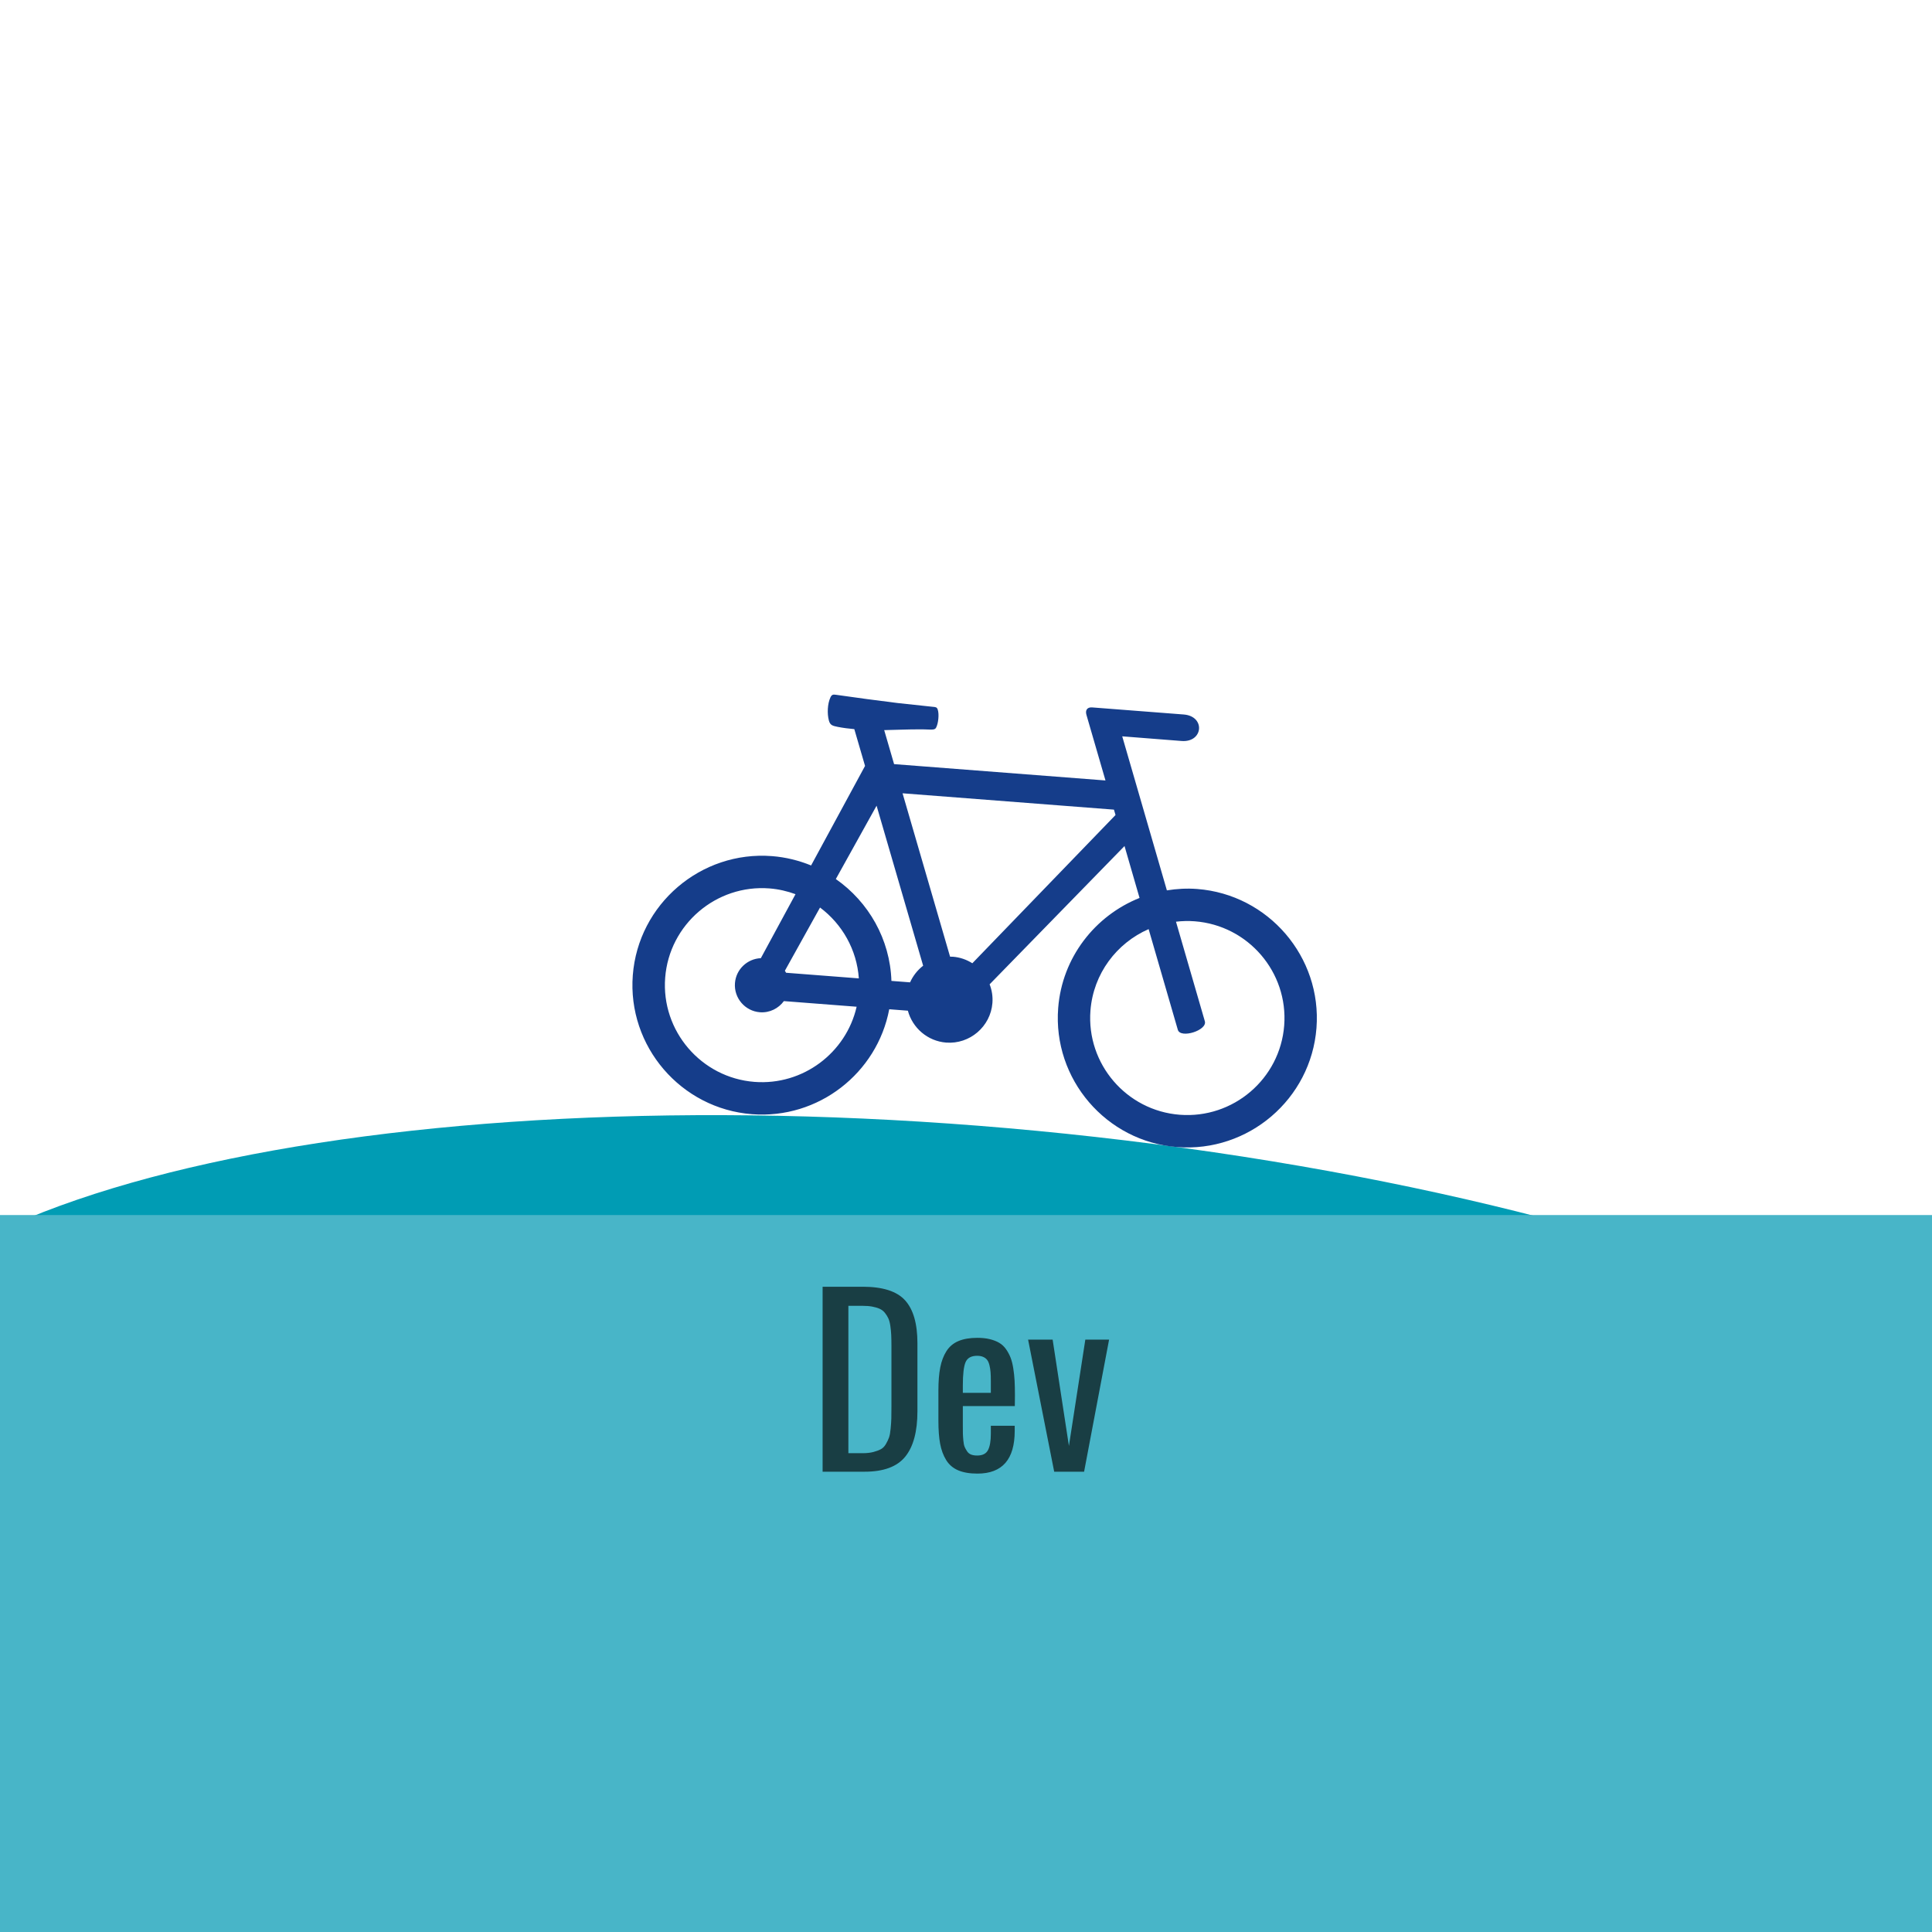 <?xml version="1.0" encoding="UTF-8"?>
<svg width="512px" height="512px" viewBox="0 0 512 512" version="1.1" xmlns="http://www.w3.org/2000/svg" xmlns:xlink="http://www.w3.org/1999/xlink">
    <!-- Generator: Sketch 60.1 (88133) - https://sketch.com -->
    <title>Android / Dev / App Icon</title>
    <desc>Created with Sketch.</desc>
    <g id="Android-/-Dev-/-App-Icon" stroke="none" stroke-width="1" fill="none" fill-rule="evenodd">
        <rect fill="#FFFFFF" x="0" y="0" width="512" height="512"></rect>
        <rect id="Rectangle" fill="#FFFFFF" x="0" y="0" width="512" height="512"></rect>
        <g id="Android-/-Production-/-App-Icon">
            <g id="Group-37" transform="translate(-1, 184)">
                <g id="Group-5" transform="translate(0, 51)" fill="#009CB4">
                    <g id="Fill-3" transform="translate(0.351, 0)">
                        <path d="M314.504,69.244 C146.723,46.109 -11.8,70.586 -39.568,123.917 C-50.033,144.018 -36.565,195.046 0.838,277 L210.73,277 L512.649,277 C542.687,244.008 561.144,220.908 568.021,207.699 C595.788,154.368 482.285,92.38 314.504,69.244 Z"></path>
                    </g>
                </g>
                <g id="Group-36" transform="translate(165, 0)">
                    <path d="M149.68,5.346 L125.443,3.472 C124.106,3.369 123.563,4.22 123.913,5.429 L128.964,22.83 L72.942,18.5 L70.322,9.49 C73.398,9.431 76.421,9.289 79.469,9.288 C80.516,9.291 81.332,9.295 82.239,9.34 C83.012,9.358 83.774,9.416 84.064,8.852 C84.66,7.759 84.927,5.297 84.518,4.084 C84.319,3.363 83.876,3.371 83.184,3.309 C80.053,2.965 76.945,2.657 73.839,2.306 C68.394,1.639 62.928,0.893 57.482,0.116 C56.758,0.008 56.403,0.083 56.054,0.863 C55.286,2.538 55.18,5.106 55.653,6.911 C55.993,8.229 56.673,8.35 58.023,8.632 C59.448,8.913 60.922,9.095 62.402,9.227 L65.246,18.976 L50.948,45.356 C47.714,44.035 44.241,43.163 40.578,42.879 C21.746,41.424 5.159,55.598 3.699,74.434 C2.24,93.271 16.448,109.816 35.28,111.273 C52.876,112.632 68.454,100.396 71.656,83.462 L76.595,83.844 C77.818,88.393 81.801,91.914 86.733,92.295 C92.993,92.779 98.516,88.054 99.001,81.801 C99.135,80.06 98.857,78.38 98.26,76.856 L134.01,40.206 L137.991,53.963 C126.222,58.664 117.47,69.703 116.428,83.147 C114.969,101.985 129.143,118.527 147.983,119.983 C166.841,121.44 183.418,107.276 184.878,88.438 C186.337,69.602 172.138,53.049 153.281,51.591 C150.54,51.379 147.847,51.536 145.236,51.955 L133.402,11.136 L149.136,12.369 C154.881,12.812 155.518,5.798 149.68,5.346 L149.68,5.346 Z M140.398,62.225 L148.135,88.905 C148.833,91.314 155.995,89.054 155.297,86.645 L147.648,60.26 C149.271,60.072 150.934,60.021 152.618,60.152 C166.788,61.247 177.419,73.648 176.324,87.777 C175.23,101.907 162.816,112.518 148.646,111.422 C134.518,110.331 123.887,97.939 124.981,83.809 C125.741,74.006 131.95,65.916 140.398,62.225 L140.398,62.225 Z M68.302,29.517 L80.643,71.923 C79.157,73.075 77.959,74.59 77.177,76.331 L72.237,75.95 C71.876,64.903 66.174,55.009 57.502,48.957 L68.302,29.517 Z M44.003,73.256 L53.317,56.506 C59.183,60.887 63.073,67.683 63.6,75.281 L44.319,73.791 C44.223,73.605 44.117,73.436 44.003,73.256 L44.003,73.256 Z M131.625,31.988 L93.68,71.273 C92.162,70.314 90.407,69.686 88.496,69.538 C88.258,69.52 88.02,69.526 87.781,69.533 L75.187,26.231 L131.208,30.562 L131.625,31.988 Z M12.278,75.098 C13.372,60.967 25.794,50.349 39.914,51.44 C42.334,51.628 44.641,52.171 46.818,52.969 L37.632,69.925 C34.045,70.081 31.056,72.868 30.772,76.527 C30.465,80.482 33.43,83.95 37.381,84.256 C39.953,84.455 42.309,83.251 43.737,81.304 L63.017,82.794 C60.235,94.983 48.802,103.706 35.943,102.711 C21.823,101.621 11.185,89.202 12.278,75.098 L12.278,75.098 Z" id="Fill-6" fill="#153D8A"></path>
                    <path d="M128.976,155.426 L139.262,179.519 C139.787,180.79 140.564,181.381 141.712,181.381 C142.894,181.381 143.72,180.773 144.235,179.522 L154.515,155.426 L150.184,155.426 L141.709,175.568 L133.278,155.426 L128.976,155.426 Z" id="Fill-8" fill="#FFFFFF"></path>
                    <path d="M113.977,154.836 C108.407,154.836 104.517,158.722 104.517,164.286 L104.517,181.372 C106.982,181.254 108.442,179.8 108.442,177.432 L108.442,164.058 C108.442,160.757 110.718,158.452 113.977,158.452 C115.571,158.452 116.397,158.88 117.465,159.833 L119.794,157.054 C118.07,155.482 116.363,154.836 113.977,154.836" id="Fill-10" fill="#FFFFFF"></path>
                    <path d="M97.878,154.836 C92.307,154.836 88.416,158.722 88.416,164.286 L88.416,181.372 C90.882,181.254 92.343,179.8 92.343,177.432 L92.343,164.058 C92.343,160.757 94.619,158.452 97.878,158.452 C99.472,158.452 100.298,158.88 101.365,159.833 L103.695,157.054 C101.97,155.482 100.263,154.836 97.878,154.836" id="Fill-12" fill="#FFFFFF"></path>
                    <path d="M168.079,177.765 C162.787,177.765 158.642,173.523 158.642,168.108 C158.642,162.693 162.787,158.452 168.079,158.452 C173.414,158.452 177.594,162.693 177.594,168.108 C177.594,173.523 173.414,177.765 168.079,177.765 M168.079,154.836 C160.461,154.836 154.716,160.541 154.716,168.108 C154.716,175.675 160.461,181.381 168.079,181.381 C171.325,181.381 174.509,180.161 177.042,177.946 L177.497,177.548 L177.59,178.146 C177.887,180.074 179.346,181.263 181.519,181.372 L181.519,168.108 C181.519,160.665 175.616,154.836 168.079,154.836" id="Fill-14" fill="#FFFFFF"></path>
                    <path d="M69.815,177.765 C64.523,177.765 60.378,173.523 60.378,168.108 C60.378,162.693 64.523,158.452 69.815,158.452 C75.15,158.452 79.33,162.693 79.33,168.108 C79.33,173.523 75.15,177.765 69.815,177.765 M69.815,154.836 C62.197,154.836 56.452,160.541 56.452,168.108 C56.452,175.675 62.197,181.381 69.815,181.381 C73.061,181.381 76.245,180.161 78.778,177.946 L79.304,177.487 L79.33,178.185 C79.398,180.04 80.926,181.267 83.255,181.373 L83.255,168.108 C83.255,160.665 77.352,154.836 69.815,154.836" id="Fill-16" fill="#FFFFFF"></path>
                    <path d="M122.361,155.426 L122.361,181.372 C124.826,181.254 126.287,179.8 126.287,177.433 L126.287,155.426 L122.361,155.426 Z" id="Fill-18" fill="#FFFFFF"></path>
                    <path d="M124.332,146.844 C122.912,146.844 121.757,147.998 121.757,149.416 C121.757,150.769 122.936,151.912 124.332,151.912 C125.686,151.912 126.831,150.769 126.831,149.416 C126.831,148.022 125.686,146.844 124.332,146.844" id="Fill-20" fill="#FFFFFF"></path>
                    <path d="M29.517,168.906 C31.729,169.471 33.744,170.072 35.54,170.687 C36.284,172.124 36.947,173.466 37.611,174.85 C38.842,174.885 40.104,174.893 41.333,174.796 C40.98,174.036 40.626,173.325 40.246,172.545 C41.476,173.111 42.618,173.689 43.718,174.481 C46.469,173.887 46.462,172.962 45.485,172.063 C41.705,168.583 32.128,166.016 27.418,164.961 C27.892,165.839 29.199,168.29 29.517,168.906" id="Fill-22" fill="#FFFFFF"></path>
                    <path d="M5.561,166.565 C6.25,166.414 7.05,166.297 8.137,166.226 C8.743,165.107 9.365,163.996 10.001,162.893 C6.698,162.982 5.05,163.534 4.305,163.986 C3.492,164.481 3.858,165.348 5.561,166.565" id="Fill-24" fill="#FFFFFF"></path>
                    <path d="M47.477,173.501 C46.34,178.642 27.362,175.21 24.147,174.566 C20.091,173.753 1.307,169.068 2.527,164.196 C2.155,164.972 1.885,166.719 1.784,167.452 C1.677,168.226 1.956,169.113 2.228,169.531 C2.964,170.661 4.5,171.669 6.468,172.628 C5.034,175.605 0.723,184.941 0.577,189.693 C0.519,191.616 0.978,191.716 2.319,190.871 C2.708,190.625 3.399,190.045 3.794,189.661 C4.645,184.651 8.103,177.223 9.638,173.992 C11.559,174.732 13.502,175.409 15.48,175.981 C13.699,179.015 8.474,187.461 4.389,191.024 C2.225,192.911 1.185,193.018 0.415,192.66 C0.695,192.999 2.157,193.814 2.64,194.039 C3.533,194.456 4.22,194.605 5.053,194.281 C9.296,192.625 16.265,181.7 18.967,176.924 C22.598,177.915 25.866,178.557 29.788,179.053 C31.873,182.265 36.865,190.105 40.886,193.328 C42.47,194.597 43.333,194.664 44.468,194.115 C45.558,193.587 46.157,193.152 46.7,192.693 C46.32,192.798 45.677,192.809 44.583,192.137 C40.901,189.879 35.333,181.188 34.246,179.561 C36.129,179.74 37.968,179.778 39.864,179.697 C41.154,182.707 42.443,185.924 43.207,189.114 C43.755,189.684 44.515,190.499 45.688,191.181 C46.326,191.552 46.524,191.376 46.562,190.688 C46.728,187.703 44.25,181.647 43.334,179.367 C45.313,178.959 46.306,178.187 46.756,176.955 C47.024,176.222 47.495,174.384 47.477,173.501" id="Fill-26" fill="#FFFFFF"></path>
                    <path d="M17.27,154.169 C14.016,158.654 11.228,163.379 8.648,168.278 C9.689,168.776 10.766,169.22 11.844,169.632 C12.454,168.48 13.022,167.408 13.664,166.274 C15.287,166.38 17.018,166.559 18.812,166.805 C19.332,165.758 19.839,164.705 20.33,163.644 C18.669,163.401 17.058,163.213 15.528,163.085 C16.573,161.356 17.656,159.65 18.793,157.979 C19.443,159.509 20.128,161.025 20.838,162.529 C21.469,161.126 22.072,159.712 22.637,158.281 C21.057,154.609 18.95,149.849 18.224,145.537 C18.028,144.37 17.836,142.504 18.932,141.754 C18.163,142.025 16.771,142.832 16.166,143.283 C15.494,143.784 15.139,144.62 15.109,145.399 C15.023,147.639 16.194,151.177 17.27,154.169" id="Fill-28" fill="#FFFFFF"></path>
                    <path d="M17.917,171.595 C18.926,171.894 20.281,172.26 21.329,172.492 C22.138,170.971 22.865,169.536 23.587,168.05 C24.577,169.95 25.553,171.742 26.613,173.605 C28.056,173.864 29.529,174.098 30.983,174.288 C29.831,172.339 26.383,166.198 25.411,164.113 C26.356,161.969 27.237,159.796 28.004,157.582 C29.388,159.74 30.842,162.114 32.355,164.784 C33.924,165.223 35.472,165.695 37.011,166.234 C34.624,161.819 32.079,157.54 29.267,153.38 C29.587,152.06 29.871,150.674 29.792,149.308 C29.744,148.491 29.482,147.621 28.778,147.092 C28.101,146.584 26.649,145.782 25.995,145.55 C26.88,146.271 26.876,147.669 26.802,148.698 C26.468,153.355 22.752,162.779 17.917,171.595" id="Fill-30" fill="#FFFFFF"></path>
                    <path d="M20.778,149.774 C20.96,150.369 21.88,152.86 22.118,153.44 C22.719,152.689 23.276,152.033 23.792,151.463 C24.057,151.819 24.327,152.188 24.604,152.57 C24.913,151.472 25.421,149.447 25.43,148.305 C25.446,146.427 25.107,146.08 23.497,147.223 C22.484,147.942 21.607,148.856 20.778,149.774" id="Fill-32" fill="#FFFFFF"></path>
                    <path d="M19.914,146.792 C20.189,147.077 20.477,147.39 20.778,147.729 C21.557,146.954 22.394,146.193 23.359,145.657 C22.569,144.798 21.727,143.919 20.735,143.289 C19.781,142.683 19.453,142.639 19.494,144.171 C19.515,144.909 19.743,146.075 19.914,146.792" id="Fill-34" fill="#FFFFFF"></path>
                </g>
            </g>
        </g>
        <g id="Dev-3" transform="translate(0, 322)">
            <rect id="Rectangle" fill="#48B5C8" x="0" y="0" width="512" height="190"></rect>
            <path d="M218,68.016 L218,19 L228.643,19 C233.945,19 237.684,20.202 239.862,22.607 C242.04,25.011 243.129,28.795 243.129,33.959 L243.129,51.993 C243.129,57.374 242.05,61.389 239.892,64.04 C237.734,66.691 234.152,68.016 229.145,68.016 L218,68.016 Z M224.829,63.109 L228.672,63.109 C229.717,63.109 230.638,63.005 231.437,62.798 C232.235,62.592 232.9,62.345 233.432,62.059 C233.964,61.774 234.413,61.315 234.777,60.685 C235.142,60.054 235.418,59.473 235.605,58.94 C235.792,58.408 235.935,57.62 236.034,56.575 C236.132,55.531 236.191,54.639 236.211,53.9 C236.231,53.161 236.241,52.092 236.241,50.692 L236.241,34.757 C236.241,33.575 236.221,32.58 236.182,31.771 C236.142,30.963 236.063,30.155 235.945,29.347 C235.827,28.539 235.649,27.879 235.413,27.367 C235.176,26.854 234.871,26.366 234.496,25.903 C234.122,25.44 233.659,25.085 233.107,24.839 C232.555,24.592 231.905,24.4 231.156,24.262 C230.407,24.124 229.53,24.055 228.525,24.055 L224.829,24.055 L224.829,63.109 Z M255.161,47.115 L262.582,47.115 L262.582,43.952 C262.582,43.025 262.557,42.247 262.508,41.616 C262.459,40.985 262.36,40.374 262.212,39.783 C262.065,39.192 261.863,38.729 261.606,38.394 C261.35,38.059 261,37.793 260.557,37.596 C260.113,37.398 259.576,37.3 258.946,37.3 C257.408,37.3 256.393,37.852 255.901,38.955 C255.408,40.059 255.161,42.148 255.161,45.223 L255.161,47.115 Z M259.034,68.519 C256.985,68.519 255.28,68.228 253.92,67.647 C252.56,67.065 251.5,66.159 250.742,64.927 C249.983,63.695 249.451,62.256 249.145,60.611 C248.84,58.965 248.687,56.94 248.687,54.535 L248.687,46.524 C248.687,44.099 248.85,42.055 249.175,40.389 C249.5,38.724 250.047,37.285 250.816,36.073 C251.584,34.861 252.644,33.969 253.994,33.397 C255.344,32.826 257.014,32.54 259.005,32.54 C260.246,32.54 261.35,32.658 262.316,32.895 C263.282,33.131 264.114,33.457 264.814,33.87 C265.514,34.284 266.11,34.841 266.603,35.541 C267.095,36.241 267.494,36.98 267.8,37.758 C268.105,38.537 268.347,39.483 268.524,40.596 C268.702,41.71 268.82,42.818 268.879,43.922 C268.938,45.026 268.968,46.317 268.968,47.795 L268.938,50.633 L255.161,50.633 L255.161,55.688 C255.161,56.674 255.166,57.403 255.176,57.876 C255.186,58.349 255.226,58.965 255.294,59.724 C255.363,60.483 255.477,61.049 255.634,61.424 C255.792,61.798 256.009,62.192 256.285,62.606 C256.561,63.02 256.92,63.311 257.364,63.478 C257.807,63.646 258.344,63.73 258.975,63.73 C260.375,63.73 261.325,63.252 261.828,62.296 C262.331,61.34 262.582,59.896 262.582,57.965 L262.582,55.836 L268.909,55.836 L268.909,57.196 C268.909,64.745 265.617,68.519 259.034,68.519 Z M279.374,68.016 L272.456,33.013 L278.96,33.013 L283.276,61.187 L287.622,33.013 L293.919,33.013 L287.297,68.016 L279.374,68.016 Z" id="Dev" fill-opacity="0.657" fill="#000000"></path>
        </g>
    </g>
</svg>